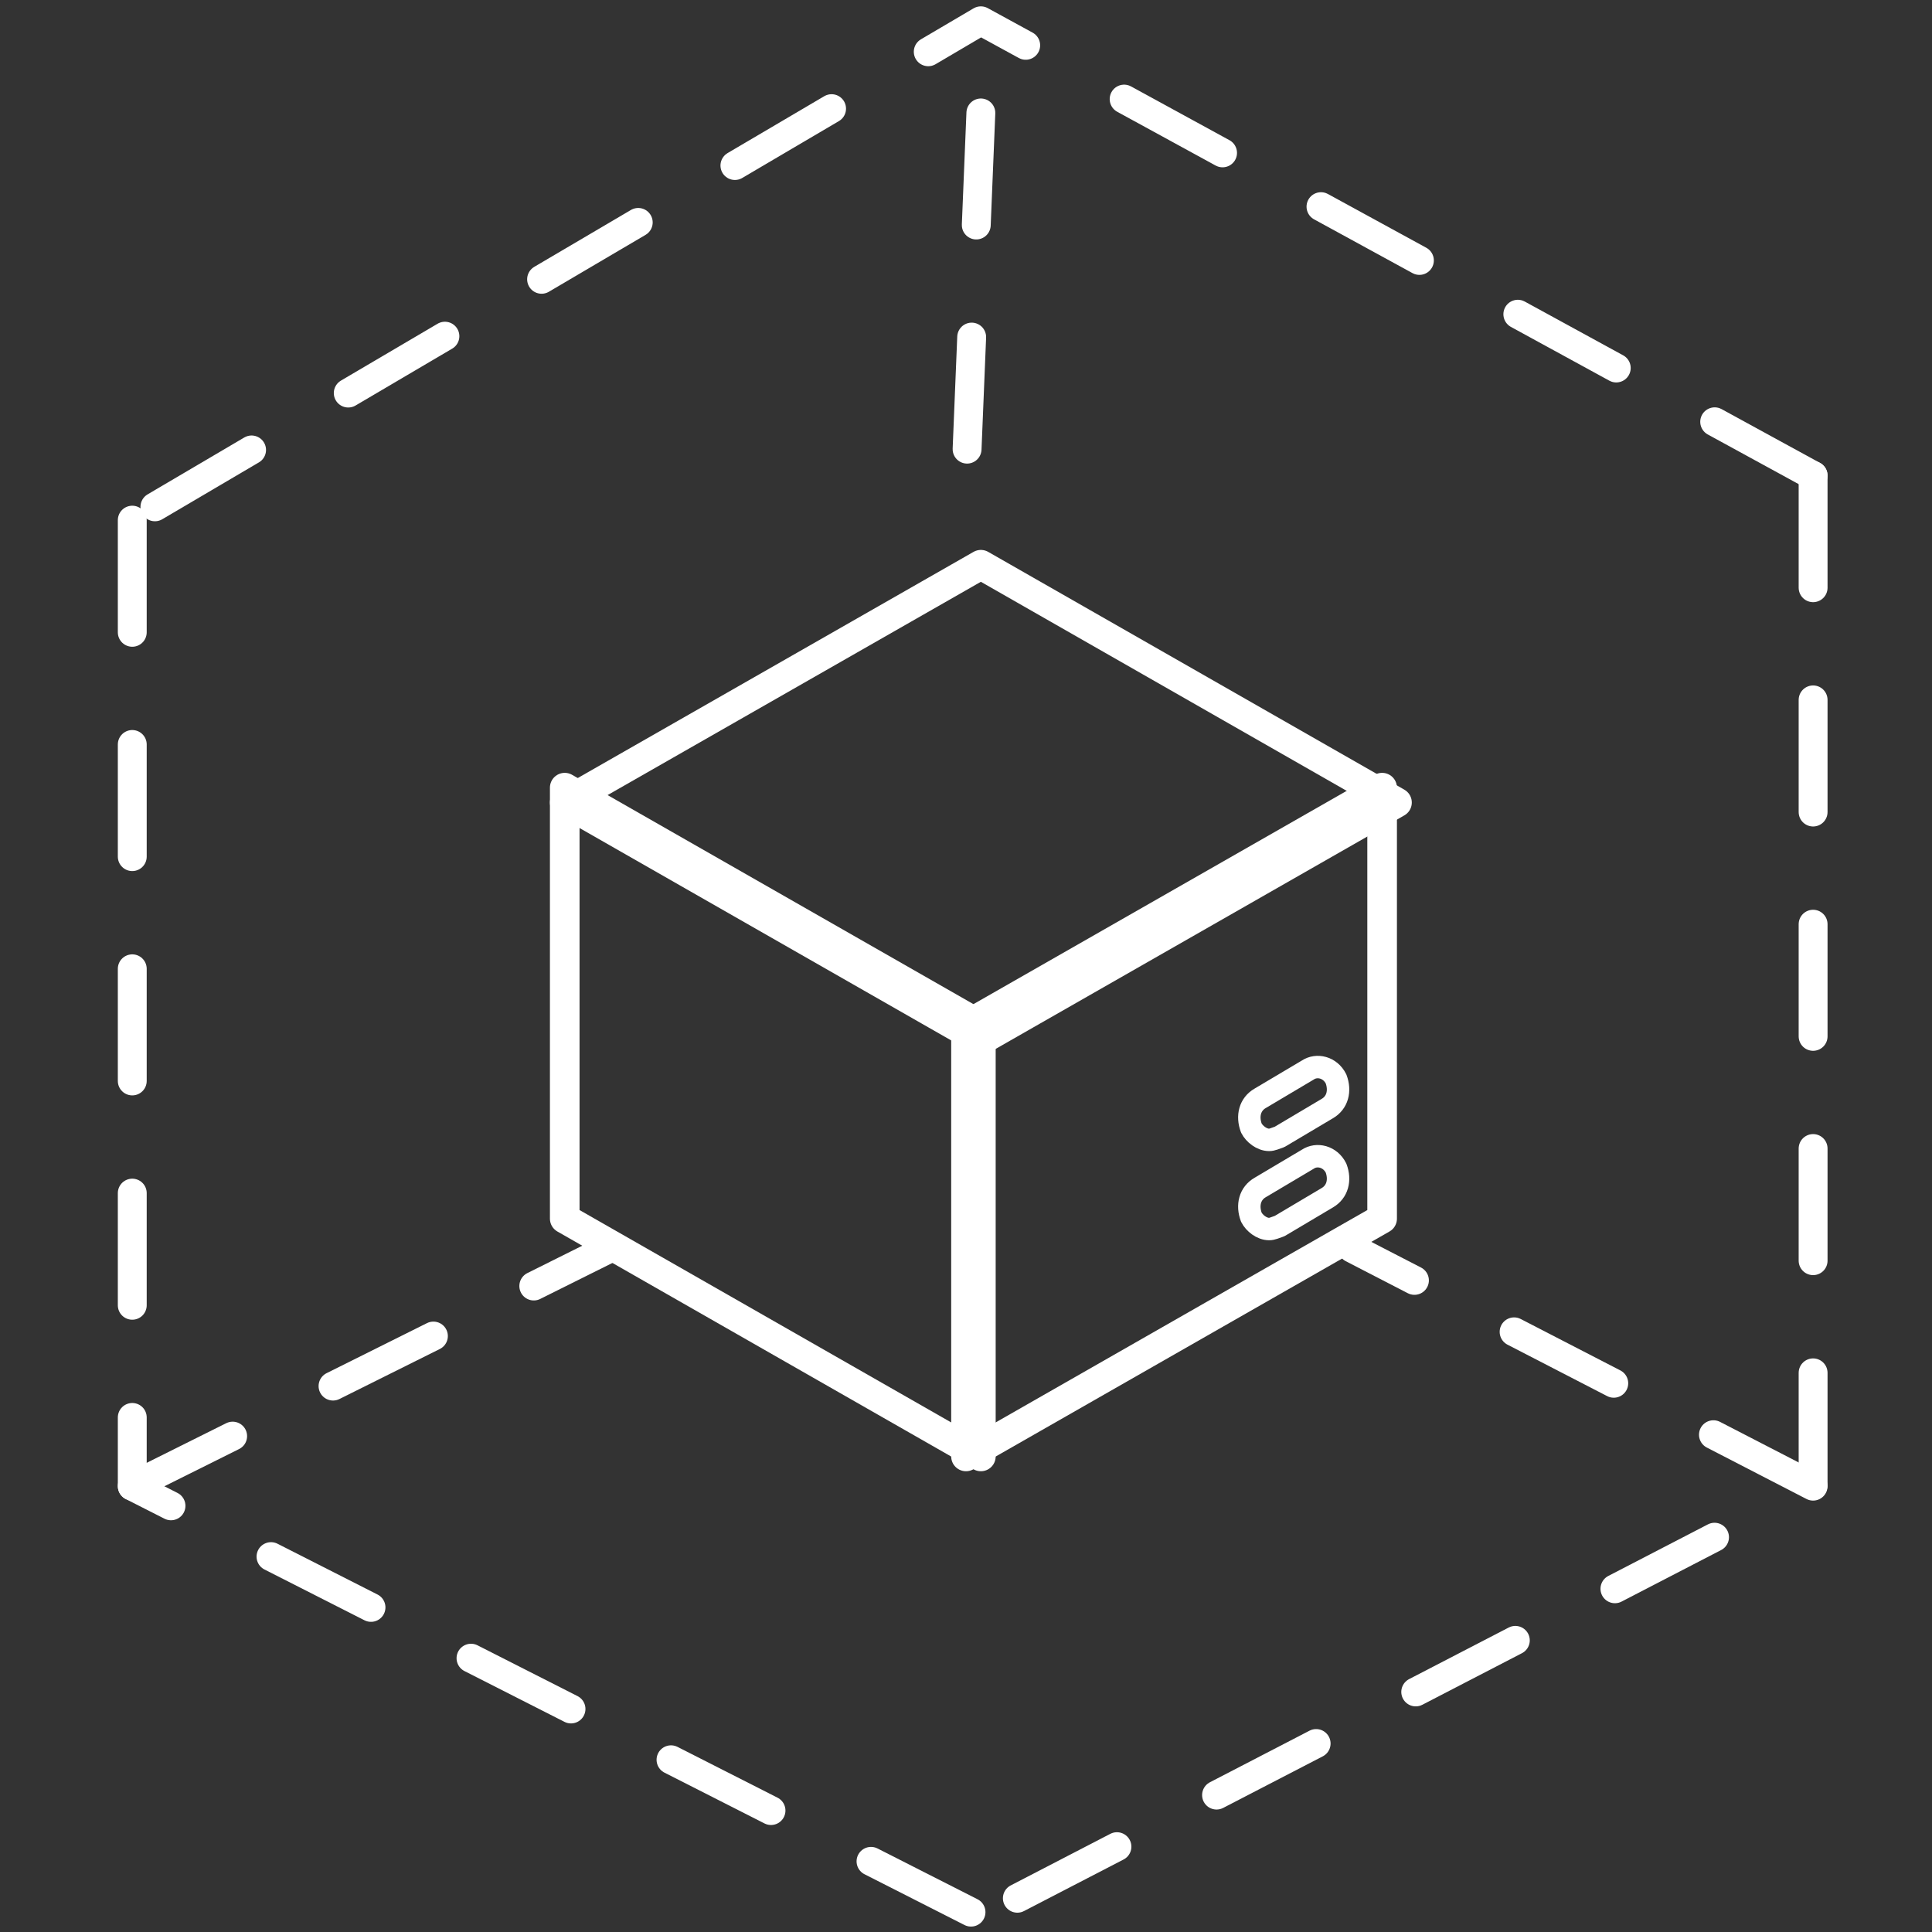 <svg enable-background="new 0 0 130 130" version="1.1" viewBox="0 0 130 130" xmlns="http://www.w3.org/2000/svg"><rect x="0" y="0" width="130" height="130" fill="#333333" stroke="none"/><style type="text/css">.st0{fill:none;stroke:#FFFFFF;stroke-width:1.769;stroke-linecap:round;stroke-linejoin:round;}
	.st1{fill:none;stroke:#FFFFFF;stroke-width:0.519;stroke-linecap:round;stroke-linejoin:round;}
	.st2{fill:none;stroke:#FFFFFF;stroke-width:1.32;stroke-linecap:round;stroke-linejoin:round;}
	
		.st3{fill:none;stroke:#FFFFFF;stroke-width:1.287;stroke-linecap:round;stroke-linejoin:round;stroke-miterlimit:10;stroke-dasharray:5;}
	.st4{fill:none;stroke:#FFFFFF;stroke-linecap:round;stroke-linejoin:round;}
	.st5{fill:none;stroke:#FFFFFF;stroke-width:1.993;stroke-linecap:round;stroke-linejoin:round;}
	
		.st6{fill:none;stroke:#FFFFFF;stroke-width:1.943;stroke-linecap:round;stroke-linejoin:round;stroke-miterlimit:10;stroke-dasharray:7.547;}
	.st7{fill:none;stroke:#FFFFFF;stroke-width:1.509;stroke-linecap:round;stroke-linejoin:round;}</style><path id="a" class="st5" d="m93 82-28 16v-29l28-16v29z"/><path id="b" class="st5" d="m38 82 28 16v-29l-28-16v29z"/><path id="c" class="st5" d="m66 38-28 16 28 16 28-16-28-16z"/><polyline class="st6" points="122 32 66 1.4 8.9 35"/><path class="st6" d="m66 58"/><polyline class="st6" points="8.9 35 8.9 100 66 129"/><polyline class="st6" points="122 32 122 100 66 129"/><line class="st6" x1="66" x2="65" y1="7.6" y2="32"/><line class="st6" x1="8.9" x2="41" y1="100" y2="84"/><line class="st6" x1="122" x2="91" y1="100" y2="84"/><path id="d" class="st7" d="m88 78-3.2 1.9c-0.7 0.4-0.9 1.2-0.6 2 0.2 0.4 0.7 0.8 1.2 0.8 0.2 0 0.4-0.1 0.7-0.2l3.2-1.9c0.7-0.4 0.9-1.2 0.6-2-0.4-0.8-1.3-1-1.9-0.6z"/><path id="e" class="st7" d="m88 72-3.2 1.9c-0.7 0.4-0.9 1.2-0.6 2 0.2 0.4 0.7 0.8 1.2 0.8 0.2 0 0.4-0.1 0.7-0.2l3.2-1.9c0.7-0.4 0.9-1.2 0.6-2-0.4-0.8-1.3-1-1.9-0.6z"/></svg>
